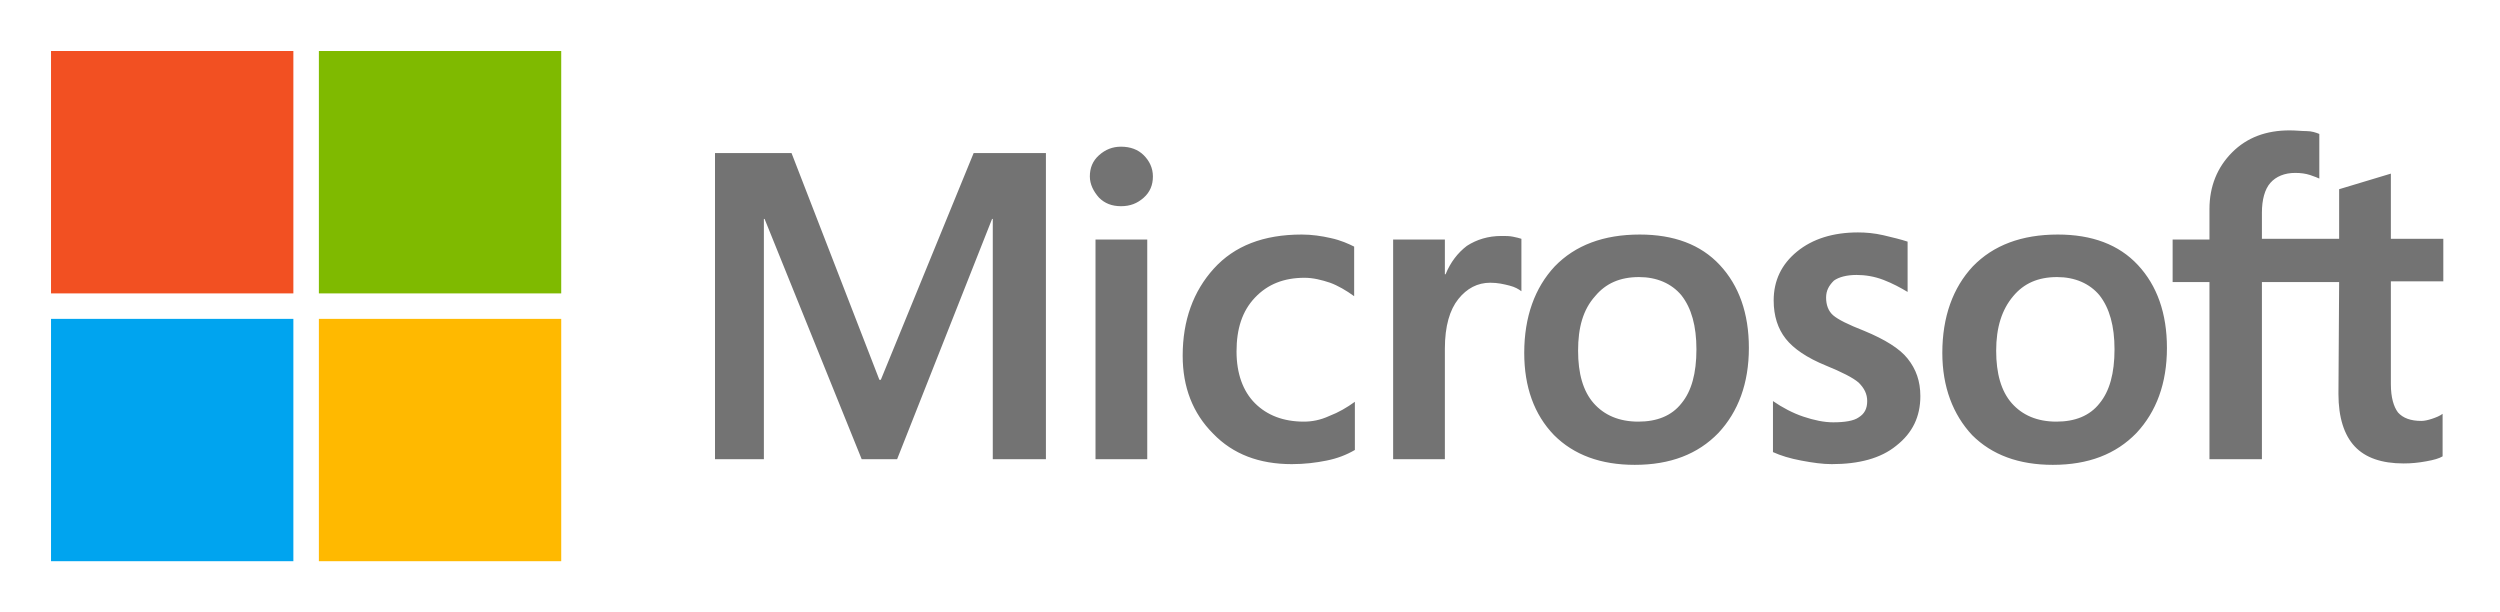 <svg width="98" height="24" viewBox="0 0 98 24" fill="none" xmlns="http://www.w3.org/2000/svg">
<g clip-path="url(#clip0_109_727)">
<path d="M41 6V18H38.917V8.583H38.889L35.167 18H33.778L29.972 8.583H29.944V18H28.028V6H31.028L34.472 14.889H34.528L38.167 6H41ZM42.722 6.917C42.722 6.583 42.833 6.306 43.083 6.083C43.333 5.861 43.611 5.75 43.944 5.75C44.306 5.75 44.611 5.861 44.833 6.083C45.056 6.306 45.194 6.583 45.194 6.917C45.194 7.25 45.083 7.528 44.833 7.75C44.583 7.972 44.306 8.083 43.944 8.083C43.583 8.083 43.306 7.972 43.083 7.75C42.861 7.5 42.722 7.222 42.722 6.917ZM44.972 9.389V18H42.944V9.389H44.972ZM51.111 16.528C51.417 16.528 51.75 16.472 52.111 16.305C52.472 16.167 52.806 15.972 53.111 15.75V17.639C52.778 17.833 52.417 17.972 52 18.055C51.583 18.139 51.139 18.194 50.639 18.194C49.361 18.194 48.333 17.805 47.556 17C46.75 16.194 46.361 15.167 46.361 13.944C46.361 12.556 46.778 11.417 47.583 10.528C48.389 9.639 49.528 9.194 51.028 9.194C51.417 9.194 51.806 9.25 52.167 9.333C52.556 9.417 52.861 9.556 53.083 9.667V11.611C52.778 11.389 52.444 11.194 52.139 11.083C51.806 10.972 51.472 10.889 51.139 10.889C50.333 10.889 49.694 11.139 49.194 11.667C48.694 12.194 48.472 12.889 48.472 13.778C48.472 14.639 48.722 15.333 49.194 15.806C49.667 16.278 50.306 16.528 51.111 16.528ZM58.861 9.25C59.028 9.25 59.167 9.25 59.306 9.278C59.444 9.306 59.556 9.333 59.639 9.361V11.417C59.528 11.333 59.389 11.25 59.167 11.194C58.944 11.139 58.722 11.083 58.417 11.083C57.917 11.083 57.5 11.306 57.167 11.722C56.833 12.139 56.639 12.778 56.639 13.667V18H54.611V9.389H56.639V10.75H56.667C56.861 10.278 57.139 9.917 57.5 9.639C57.889 9.389 58.333 9.25 58.861 9.25ZM59.75 13.833C59.75 12.417 60.167 11.278 60.944 10.444C61.75 9.611 62.861 9.194 64.278 9.194C65.611 9.194 66.667 9.583 67.417 10.389C68.167 11.194 68.556 12.278 68.556 13.639C68.556 15.028 68.139 16.139 67.361 16.972C66.556 17.805 65.472 18.222 64.083 18.222C62.75 18.222 61.694 17.833 60.917 17.055C60.139 16.25 59.75 15.167 59.75 13.833ZM61.861 13.75C61.861 14.639 62.056 15.333 62.472 15.806C62.889 16.278 63.472 16.528 64.222 16.528C64.944 16.528 65.528 16.305 65.917 15.806C66.306 15.333 66.5 14.639 66.5 13.694C66.5 12.778 66.306 12.083 65.917 11.583C65.528 11.111 64.944 10.861 64.25 10.861C63.5 10.861 62.944 11.111 62.528 11.611C62.056 12.139 61.861 12.833 61.861 13.75ZM71.583 11.667C71.583 11.944 71.667 12.194 71.861 12.361C72.056 12.528 72.444 12.722 73.083 12.972C73.889 13.306 74.472 13.667 74.778 14.056C75.111 14.472 75.278 14.944 75.278 15.528C75.278 16.333 74.972 16.972 74.333 17.472C73.722 17.972 72.861 18.194 71.806 18.194C71.444 18.194 71.056 18.139 70.611 18.055C70.167 17.972 69.806 17.861 69.5 17.722V15.722C69.861 15.972 70.278 16.194 70.694 16.333C71.111 16.472 71.5 16.555 71.861 16.555C72.306 16.555 72.667 16.5 72.861 16.361C73.083 16.222 73.194 16.028 73.194 15.722C73.194 15.444 73.083 15.222 72.861 15C72.639 14.806 72.194 14.583 71.583 14.333C70.833 14.028 70.306 13.667 70 13.278C69.694 12.889 69.528 12.389 69.528 11.778C69.528 11 69.833 10.361 70.444 9.861C71.056 9.361 71.861 9.111 72.833 9.111C73.139 9.111 73.472 9.139 73.833 9.222C74.194 9.306 74.528 9.389 74.778 9.472V11.444C74.5 11.278 74.194 11.111 73.833 10.972C73.472 10.833 73.111 10.778 72.778 10.778C72.389 10.778 72.083 10.861 71.889 11C71.694 11.194 71.583 11.389 71.583 11.667ZM76.139 13.833C76.139 12.417 76.556 11.278 77.333 10.444C78.139 9.611 79.25 9.194 80.667 9.194C82 9.194 83.056 9.583 83.806 10.389C84.556 11.194 84.944 12.278 84.944 13.639C84.944 15.028 84.528 16.139 83.75 16.972C82.944 17.805 81.861 18.222 80.472 18.222C79.139 18.222 78.083 17.833 77.306 17.055C76.556 16.25 76.139 15.167 76.139 13.833ZM78.25 13.75C78.25 14.639 78.445 15.333 78.861 15.806C79.278 16.278 79.861 16.528 80.611 16.528C81.333 16.528 81.917 16.305 82.306 15.806C82.694 15.333 82.889 14.639 82.889 13.694C82.889 12.778 82.694 12.083 82.306 11.583C81.917 11.111 81.333 10.861 80.639 10.861C79.889 10.861 79.333 11.111 78.917 11.611C78.472 12.139 78.25 12.833 78.25 13.75ZM91.694 11.056H88.667V18H86.611V11.056H85.167V9.389H86.611V8.194C86.611 7.306 86.917 6.556 87.5 5.972C88.083 5.389 88.833 5.111 89.75 5.111C90 5.111 90.222 5.139 90.417 5.139C90.611 5.139 90.778 5.194 90.917 5.25V7C90.861 6.972 90.722 6.917 90.556 6.861C90.389 6.806 90.195 6.778 89.972 6.778C89.556 6.778 89.222 6.917 89 7.167C88.778 7.417 88.667 7.833 88.667 8.333V9.361H91.694V7.417L93.722 6.806V9.361H95.778V11.028H93.722V15.056C93.722 15.583 93.833 15.944 94 16.167C94.195 16.389 94.5 16.5 94.917 16.5C95.028 16.5 95.167 16.472 95.333 16.417C95.5 16.361 95.639 16.305 95.75 16.222V17.889C95.611 17.972 95.417 18.028 95.111 18.083C94.806 18.139 94.528 18.167 94.222 18.167C93.361 18.167 92.722 17.944 92.306 17.5C91.889 17.055 91.667 16.361 91.667 15.444L91.694 11.056Z" fill="#737373"/>
<path d="M11.5 2H2V11.5H11.5V2Z" fill="#F25022"/>
<path d="M22 2H12.5V11.5H22V2Z" fill="#7FBA00"/>
<path d="M11.5 12.5H2V22H11.5V12.5Z" fill="#00A4EF"/>
<path d="M22 12.5H12.5V22H22V12.5Z" fill="#FFB900"/>
</g>
<defs>
<clipPath id="clip0_109_727">
<rect width="93.889" height="20" fill="white" transform="translate(2 2)"/>
</clipPath>
</defs>
</svg>
